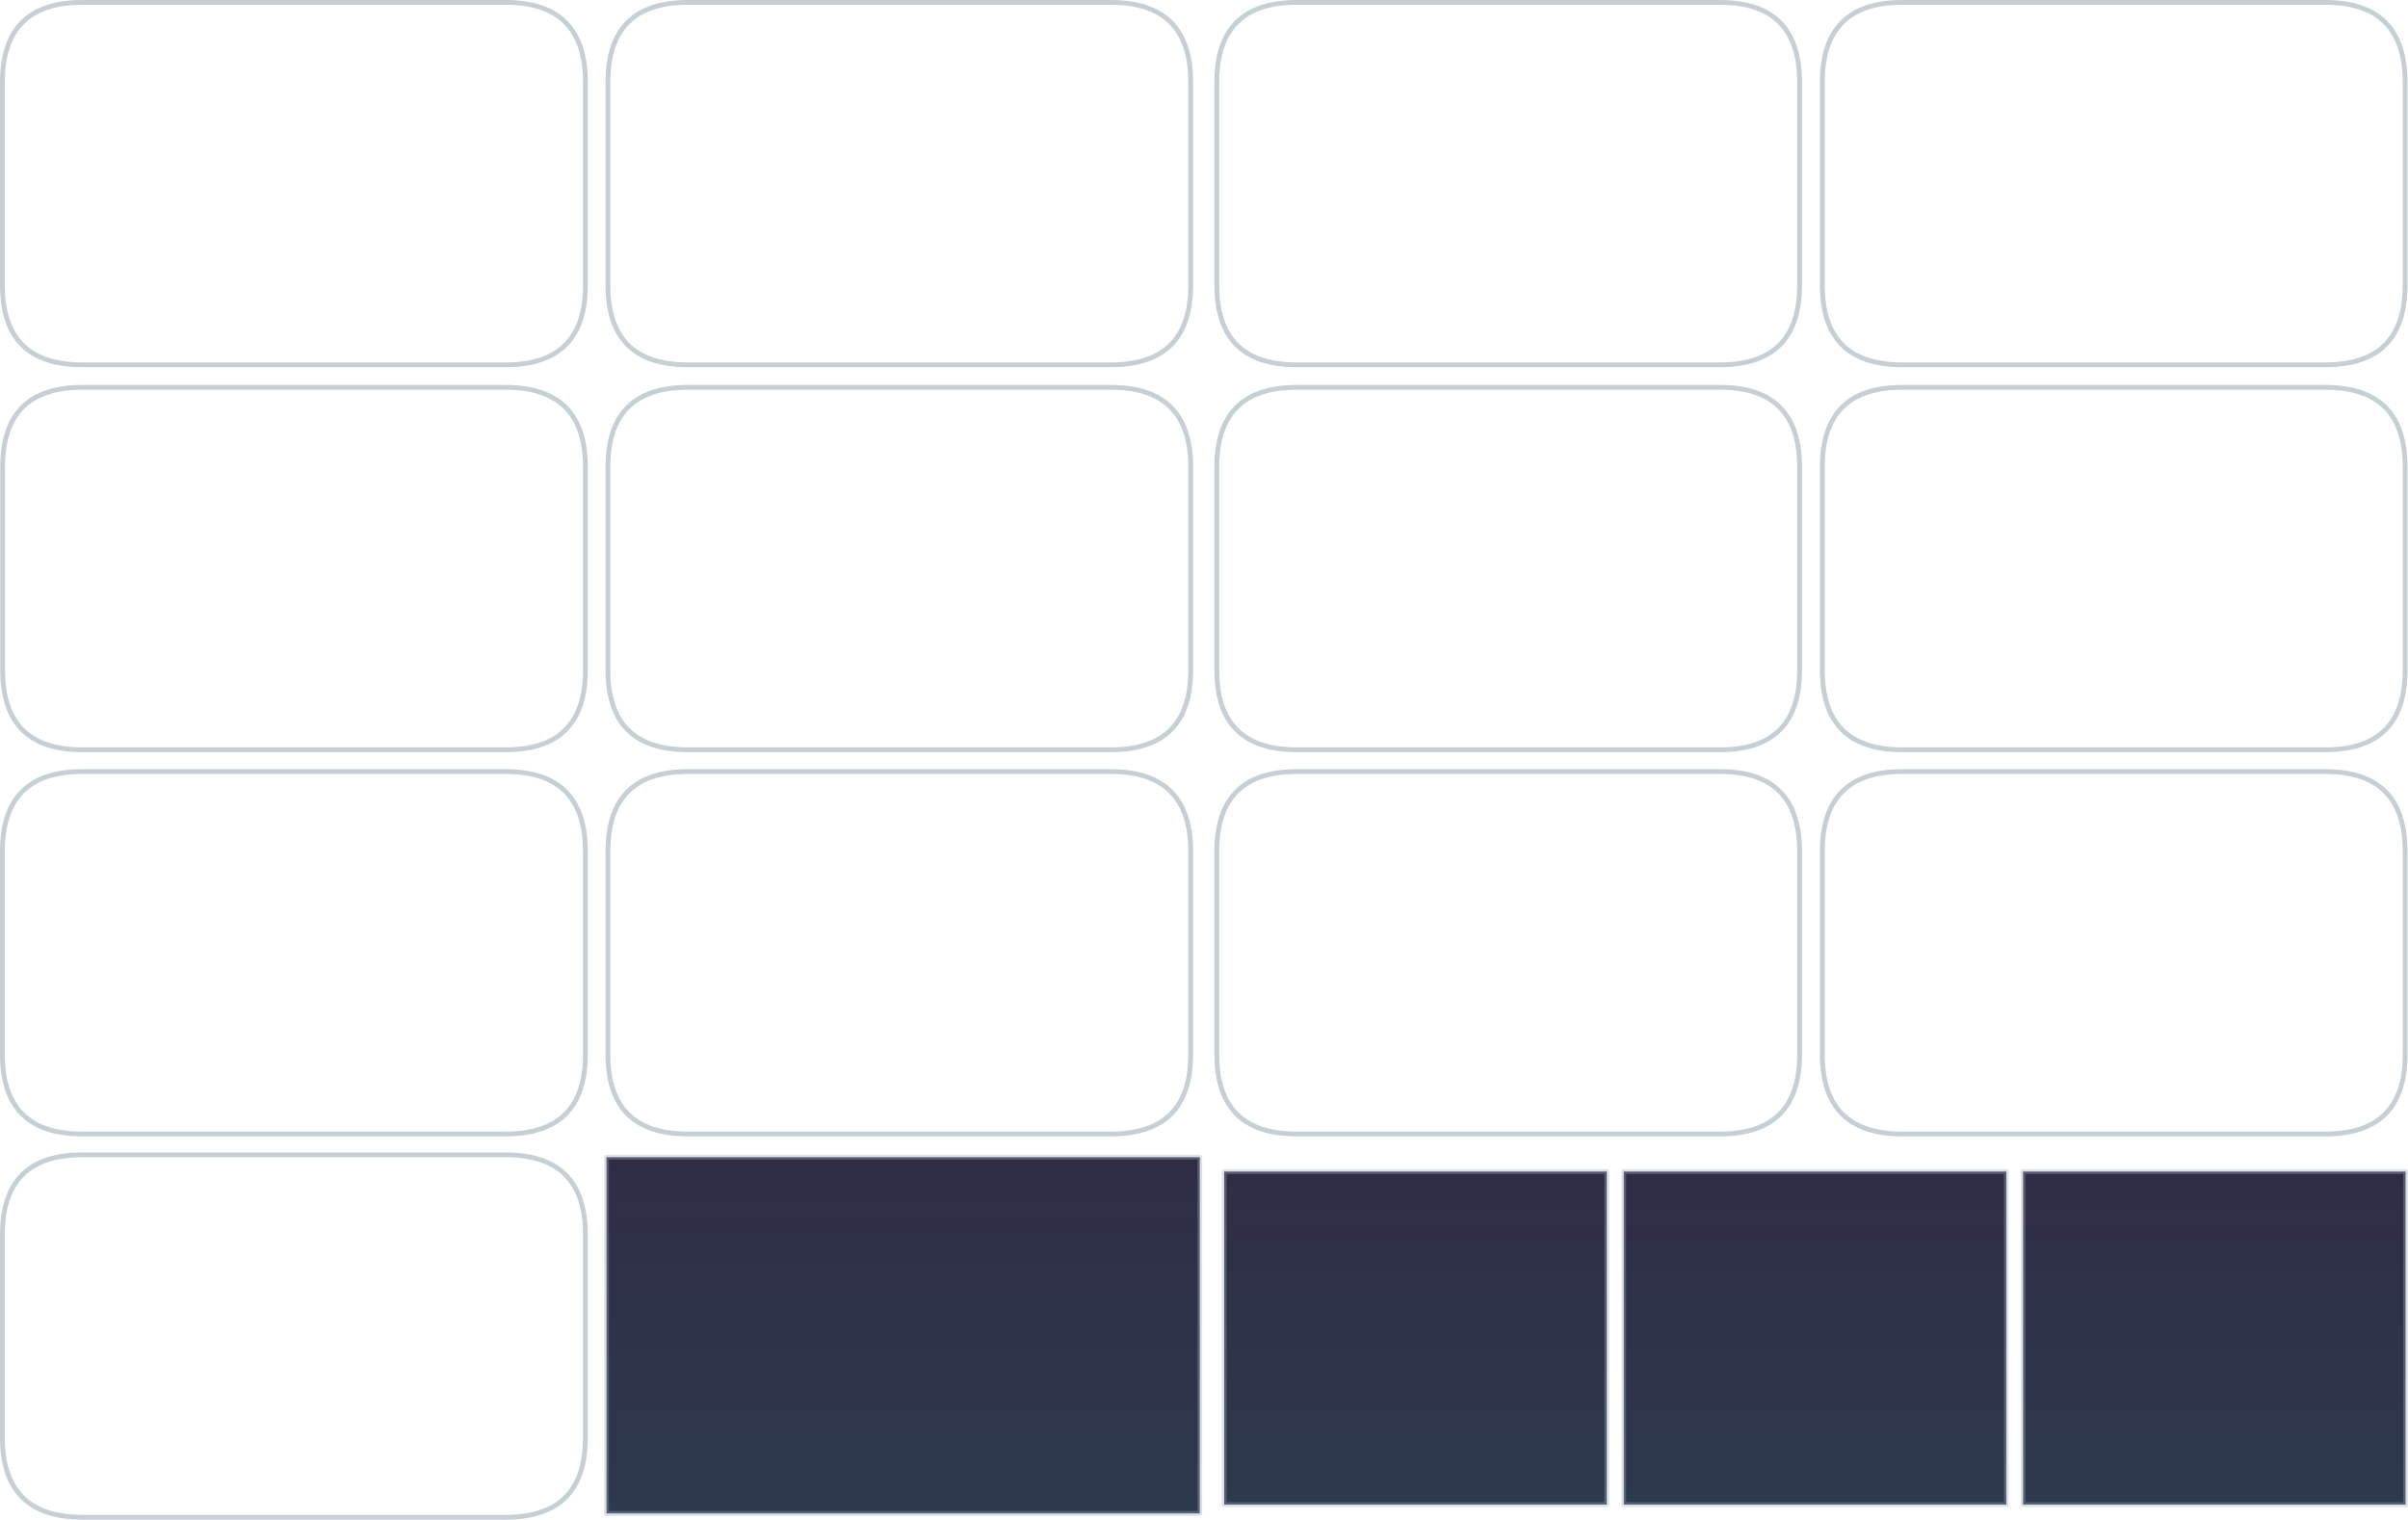 <?xml version="1.0" encoding="UTF-8" standalone="no"?>
<svg xmlns:xlink="http://www.w3.org/1999/xlink" height="317.2px" width="502.65px" xmlns="http://www.w3.org/2000/svg">
  <g transform="matrix(1.0, 0.0, 0.0, 1.0, 402.5, 66.65)">
    <path d="M19.8 177.9 L99.65 177.9 99.65 247.4 19.8 247.4 19.8 177.9" fill="url(#gradient0)" fill-rule="evenodd" stroke="none"/>
    <path d="M-63.55 177.9 L16.3 177.9 16.3 247.4 -63.55 247.4 -63.55 177.9" fill="url(#gradient1)" fill-rule="evenodd" stroke="none"/>
    <path d="M-146.95 177.9 L-67.1 177.9 -67.1 247.4 -146.95 247.4 -146.95 177.9" fill="url(#gradient2)" fill-rule="evenodd" stroke="none"/>
    <path d="M-275.9 174.9 L-152.05 174.9 -152.05 249.25 -275.9 249.25 -275.9 174.9" fill="url(#gradient3)" fill-rule="evenodd" stroke="none"/>
    <path d="M-5.45 -66.15 L82.9 -66.15 Q99.55 -66.15 99.55 -49.5 L99.55 -7.1 Q99.55 9.5 82.9 9.5 L-5.45 9.5 Q-22.1 9.5 -22.1 -7.1 L-22.1 -49.5 Q-22.1 -66.15 -5.45 -66.15 M-385.35 -66.15 L-296.95 -66.15 Q-280.3 -66.15 -280.3 -49.5 L-280.3 -7.1 Q-280.3 9.5 -296.95 9.5 L-385.35 9.5 Q-402.0 9.5 -402.0 -7.1 L-402.0 -49.5 Q-402.0 -66.15 -385.35 -66.15 M-258.95 -66.15 L-170.6 -66.15 Q-153.95 -66.15 -153.95 -49.5 L-153.95 -7.1 Q-153.95 9.5 -170.6 9.5 L-258.95 9.5 Q-275.6 9.5 -275.6 -7.1 L-275.6 -49.5 Q-275.6 -66.15 -258.95 -66.15 M-131.85 -66.15 L-43.45 -66.15 Q-26.85 -66.15 -26.85 -49.5 L-26.85 -7.1 Q-26.85 9.5 -43.45 9.5 L-131.85 9.5 Q-148.5 9.5 -148.5 -7.1 L-148.5 -49.5 Q-148.5 -66.15 -131.85 -66.15 M-5.45 14.2 L82.9 14.2 Q99.55 14.2 99.55 30.8 L99.55 73.25 Q99.55 89.85 82.9 89.85 L-5.45 89.85 Q-22.1 89.85 -22.1 73.25 L-22.1 30.8 Q-22.1 14.2 -5.45 14.2 M-131.85 14.2 L-43.45 14.2 Q-26.85 14.2 -26.85 30.8 L-26.85 73.25 Q-26.85 89.85 -43.45 89.85 L-131.85 89.85 Q-148.5 89.85 -148.5 73.25 L-148.5 30.8 Q-148.5 14.2 -131.85 14.2 M-258.95 14.2 L-170.6 14.2 Q-153.95 14.2 -153.95 30.8 L-153.95 73.25 Q-153.95 89.85 -170.6 89.85 L-258.95 89.85 Q-275.6 89.85 -275.6 73.25 L-275.6 30.8 Q-275.6 14.2 -258.95 14.2 M-131.85 94.4 L-43.45 94.4 Q-26.85 94.4 -26.85 111.05 L-26.85 153.45 Q-26.85 170.05 -43.45 170.05 L-131.85 170.05 Q-148.5 170.05 -148.5 153.45 L-148.5 111.05 Q-148.5 94.4 -131.85 94.4 M-258.95 94.4 L-170.6 94.4 Q-153.95 94.4 -153.95 111.05 L-153.95 153.45 Q-153.95 170.05 -170.6 170.05 L-258.95 170.05 Q-275.6 170.05 -275.6 153.45 L-275.6 111.05 Q-275.6 94.4 -258.95 94.4 M-5.45 94.4 L82.9 94.4 Q99.55 94.4 99.55 111.05 L99.55 153.45 Q99.55 170.05 82.9 170.05 L-5.45 170.05 Q-22.1 170.05 -22.1 153.45 L-22.1 111.05 Q-22.1 94.4 -5.45 94.4 M-385.35 14.2 L-296.95 14.2 Q-280.3 14.2 -280.3 30.8 L-280.3 73.25 Q-280.3 89.85 -296.95 89.85 L-385.35 89.85 Q-401.95 89.85 -401.95 73.25 L-401.95 30.8 Q-401.95 14.2 -385.35 14.2 M-385.35 174.4 L-296.95 174.4 Q-280.3 174.4 -280.3 191.05 L-280.3 233.45 Q-280.3 241.6 -284.3 245.75 -288.5 250.05 -296.95 250.05 L-385.35 250.05 Q-393.8 250.05 -397.95 245.75 -402.0 241.6 -402.0 233.45 L-402.0 191.05 Q-402.0 174.4 -385.35 174.4 M-385.35 94.4 L-296.95 94.4 Q-280.3 94.4 -280.3 111.05 L-280.3 153.45 Q-280.3 170.05 -296.95 170.05 L-385.35 170.05 Q-402.0 170.05 -402.0 153.45 L-402.0 111.05 Q-402.0 94.4 -385.35 94.4" fill="none" stroke="#6f8893" stroke-linecap="round" stroke-linejoin="round" stroke-opacity="0.4" stroke-width="1.0"/>
    <path d="M-146.95 177.9 L-67.1 177.9 -67.1 247.4 -146.95 247.4 -146.95 177.9 M-275.9 174.9 L-152.05 174.9 -152.05 249.25 -275.9 249.25 -275.9 174.9 M-63.55 177.9 L16.3 177.9 16.3 247.4 -63.55 247.4 -63.55 177.9 M19.8 177.9 L99.65 177.9 99.65 247.4 19.8 247.4 19.8 177.9 Z" fill="none" stroke="#9daabd" stroke-linecap="round" stroke-linejoin="round" stroke-opacity="0.357" stroke-width="1.0"/>
  </g>
  <defs>
    <linearGradient gradientTransform="matrix(0.0, -0.042, 0.049, 0.0, 59.65, 212.5)" gradientUnits="userSpaceOnUse" id="gradient0" spreadMethod="pad" x1="-819.2" x2="819.2">
      <stop offset="0.0" stop-color="#1d2a3f" stop-opacity="0.929"/>
      <stop offset="1.0" stop-color="#1f1d38" stop-opacity="0.929"/>
    </linearGradient>
    <linearGradient gradientTransform="matrix(0.0, -0.042, 0.049, 0.0, -23.55, 212.5)" gradientUnits="userSpaceOnUse" id="gradient1" spreadMethod="pad" x1="-819.2" x2="819.2">
      <stop offset="0.0" stop-color="#1d2a3f" stop-opacity="0.929"/>
      <stop offset="1.0" stop-color="#1f1d38" stop-opacity="0.929"/>
    </linearGradient>
    <linearGradient gradientTransform="matrix(0.0, -0.042, 0.049, 0.0, -106.95, 212.5)" gradientUnits="userSpaceOnUse" id="gradient2" spreadMethod="pad" x1="-819.2" x2="819.2">
      <stop offset="0.0" stop-color="#1d2a3f" stop-opacity="0.929"/>
      <stop offset="1.0" stop-color="#1f1d38" stop-opacity="0.929"/>
    </linearGradient>
    <linearGradient gradientTransform="matrix(0.0, -0.045, 0.075, 0.0, -213.85, 211.9)" gradientUnits="userSpaceOnUse" id="gradient3" spreadMethod="pad" x1="-819.2" x2="819.2">
      <stop offset="0.0" stop-color="#1d2a3f" stop-opacity="0.929"/>
      <stop offset="1.0" stop-color="#1f1d38" stop-opacity="0.929"/>
    </linearGradient>
  </defs>
</svg>
